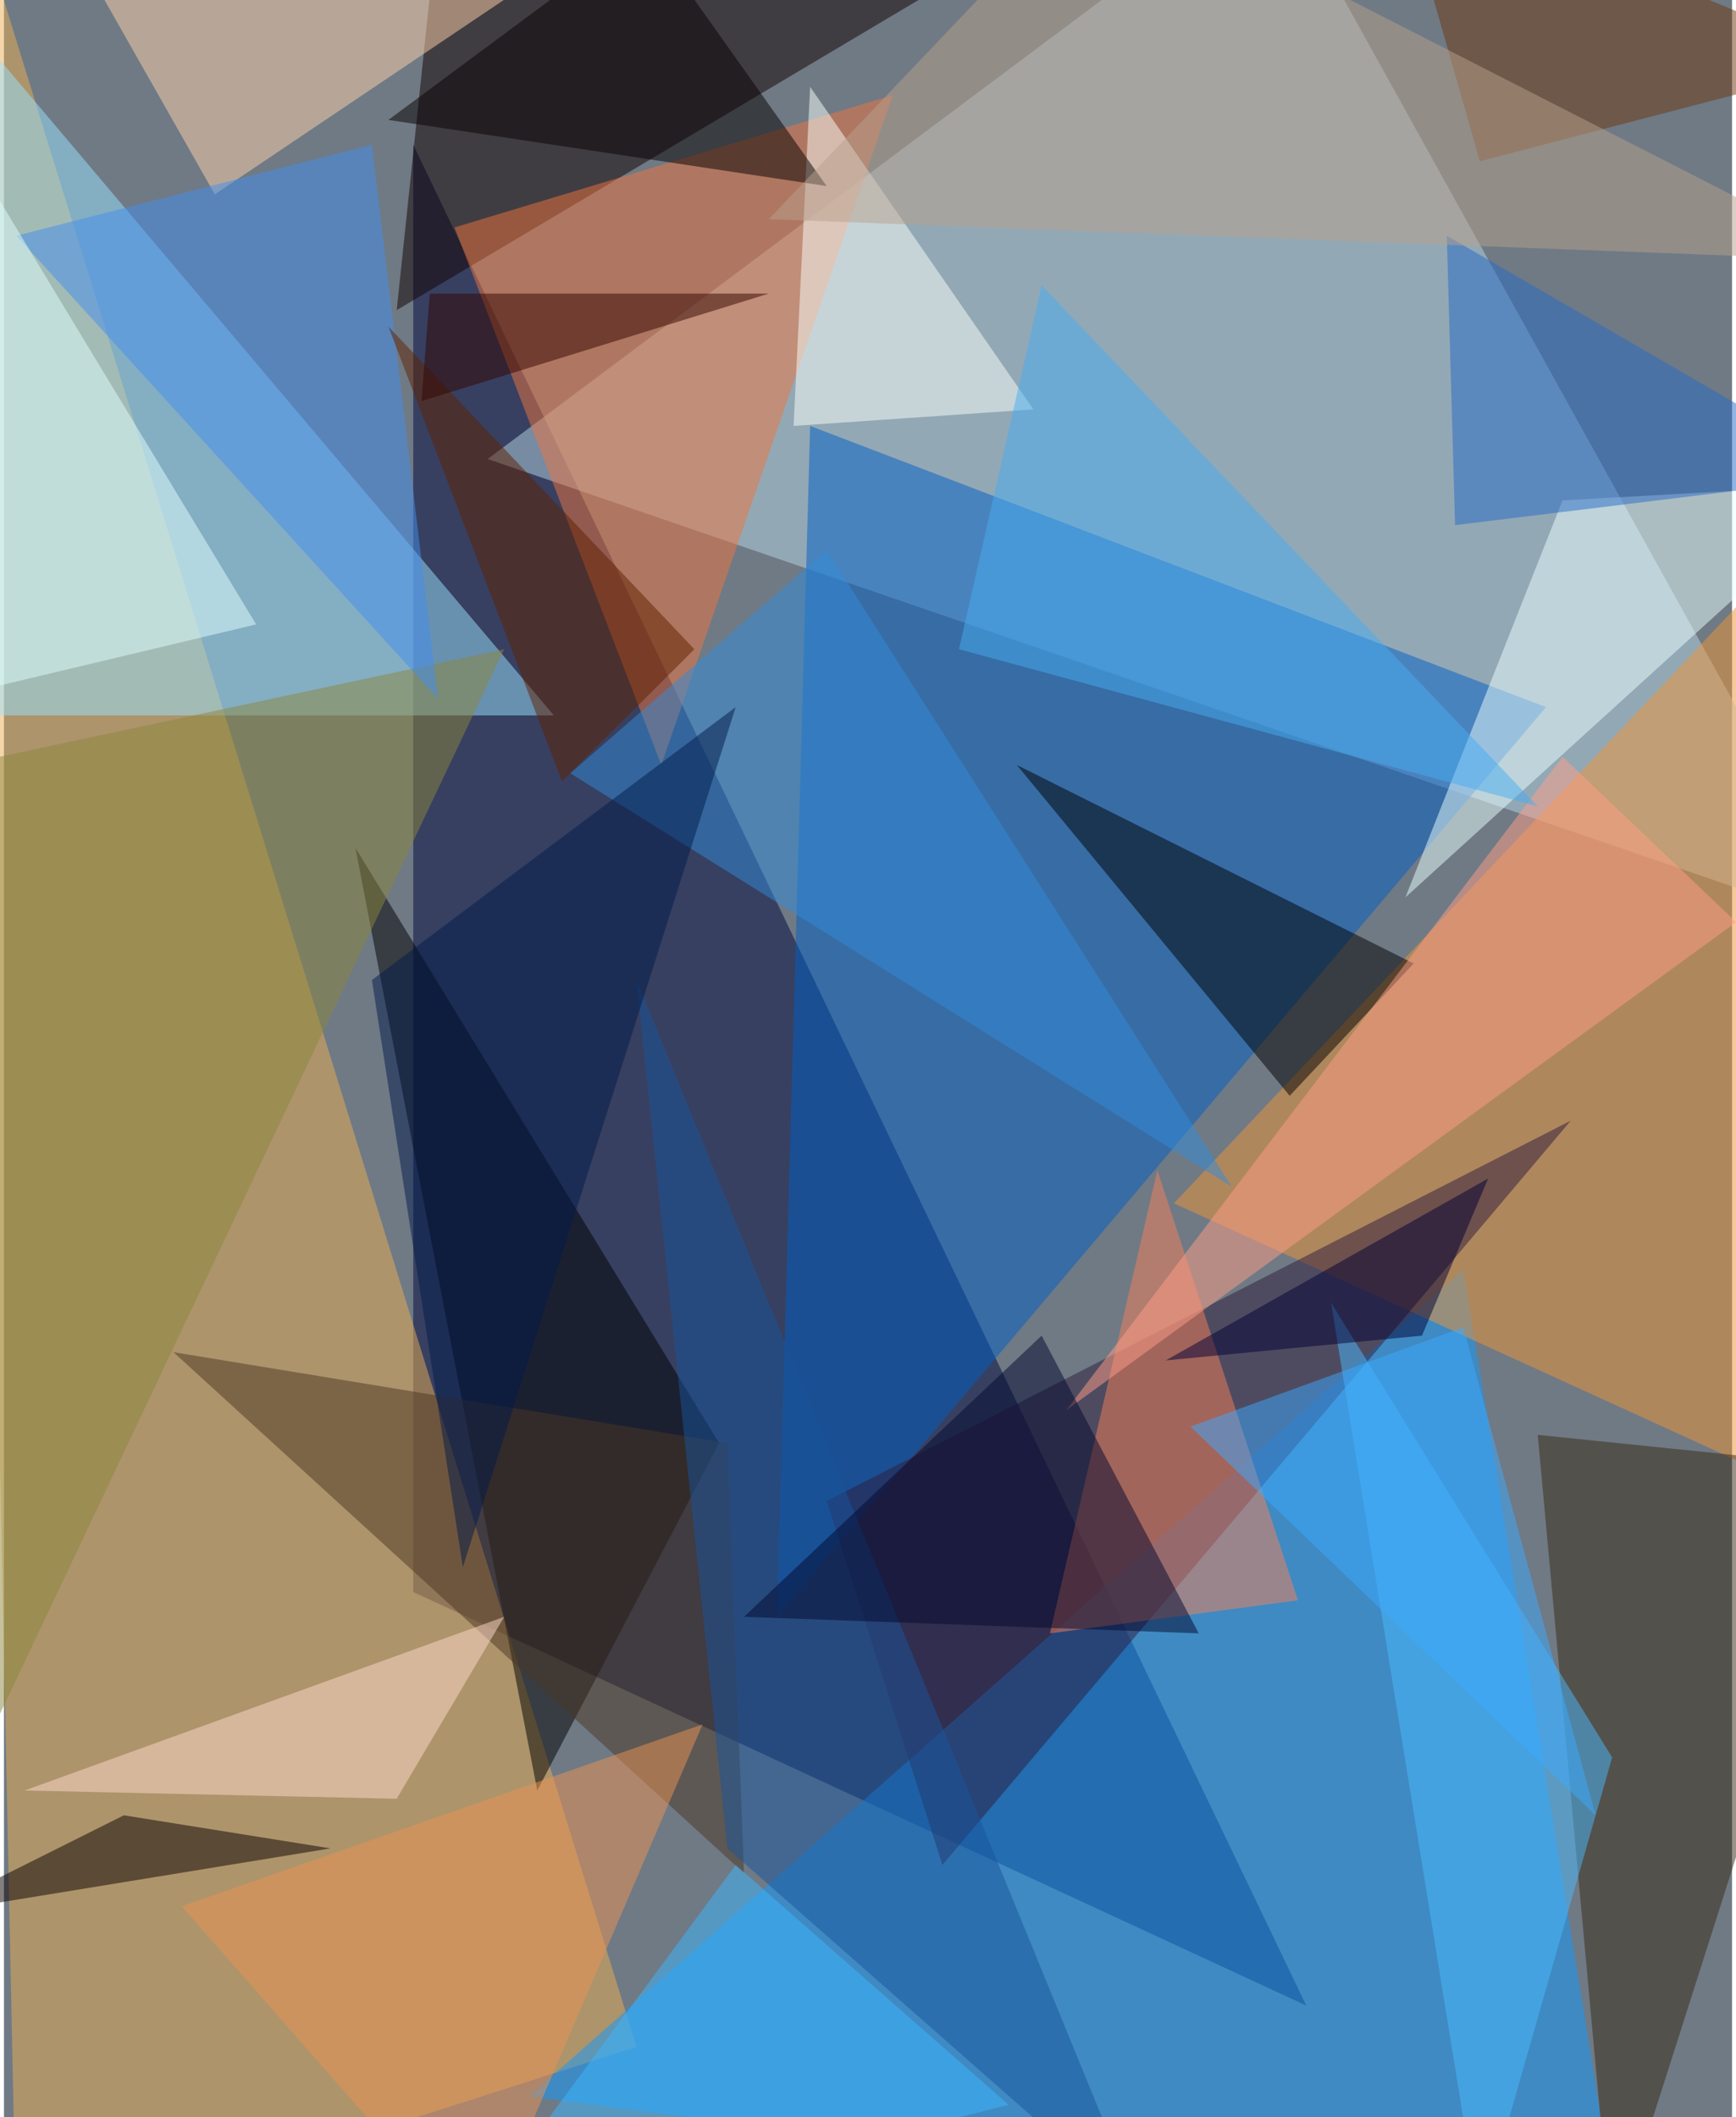 <svg xmlns="http://www.w3.org/2000/svg" width="228" height="278" viewBox="0 0 836 1024"><path fill="#6f7a85" d="M0 0h836v1024H0z"/><g fill-opacity=".502"><path fill="#00073e" d="M198 770l432 200L198 70z"/><path fill="#ecad53" d="M-18-58L306 990 6 1086z"/><path fill="#19f" d="M254 1014l528 68-76-468z"/><path fill="#b8d5e6" d="M614-62L234 222l664 228z"/><path fill="#005fc5" d="M390 206l356 136-372 440z"/><path fill="#99e2ff" d="M266 346H-62V-42z"/><path fill="#f09437" d="M898 230l-8 500-324-148z"/><path fill="#120000" d="M206-2l260-12-276 164z"/><path d="M622 530l60-64-192-96z"/><path fill="#ef743f" d="M218 110l100 260L430 46z"/><path d="M170 410l88 456 88-168z"/><path fill="#382813" d="M778 1086l120-376-156-16z"/><path fill="#2f1c3f" d="M398 726l56 176 304-360z"/><path fill="#f58059" d="M626 774l-120 16 52-224z"/><path fill="#e9ffff" d="M678 434l76-192 144-8z"/><path fill="#8c863c" d="M-2 366l-44 556 288-608z"/><path fill="#ffd2aa" d="M334-62L18-54l84 148z"/><path fill="#448eee" d="M178 70L6 114l204 224z"/><path fill="#4d3625" d="M358 906l-8-208-268-44z"/><path fill="#f9fffb" d="M390 42l108 156-116 8z"/><path fill="#ffd9cb" d="M10 866l232-84-52 88z"/><path fill="#18549c" d="M306 474l44 420 200 176z"/><path fill="#4ab9ff" d="M778 850L642 630l72 444z"/><path fill="#ff9e85" d="M514 682l324-236-84-80z"/><path fill="#0b0000" d="M158 894l-196 32 96-48z"/><path fill="#070000" d="M398 90L310-34 186 58z"/><path fill="#e0feff" d="M-46 342L-62-2l184 304z"/><path fill="#338bda" d="M398 266l196 308-320-200z"/><path fill="#02092e" d="M502 646l76 144-220-8z"/><path fill="#276ac6" d="M698 114l4 140 196-24z"/><path fill="#612100" d="M186 158l148 156-64 64z"/><path fill="#6f360e" d="M898 30L674-62l40 140z"/><path fill="#48acf1" d="M742 390L502 138l-40 176z"/><path fill="#ec9253" d="M338 834L86 922l144 164z"/><path fill="#b89f8b" d="M530-62L370 106l528 20z"/><path fill="#3ca9ff" d="M706 642l-132 48 196 188z"/><path fill="#320400" d="M206 142h164l-168 52z"/><path fill="#000034" d="M686 646l32-76-156 88z"/><path fill="#021a4b" d="M222 758l132-416-176 132z"/><path fill="#3cb5ff" d="M354 902l132 116-268 68z"/></g></svg>
